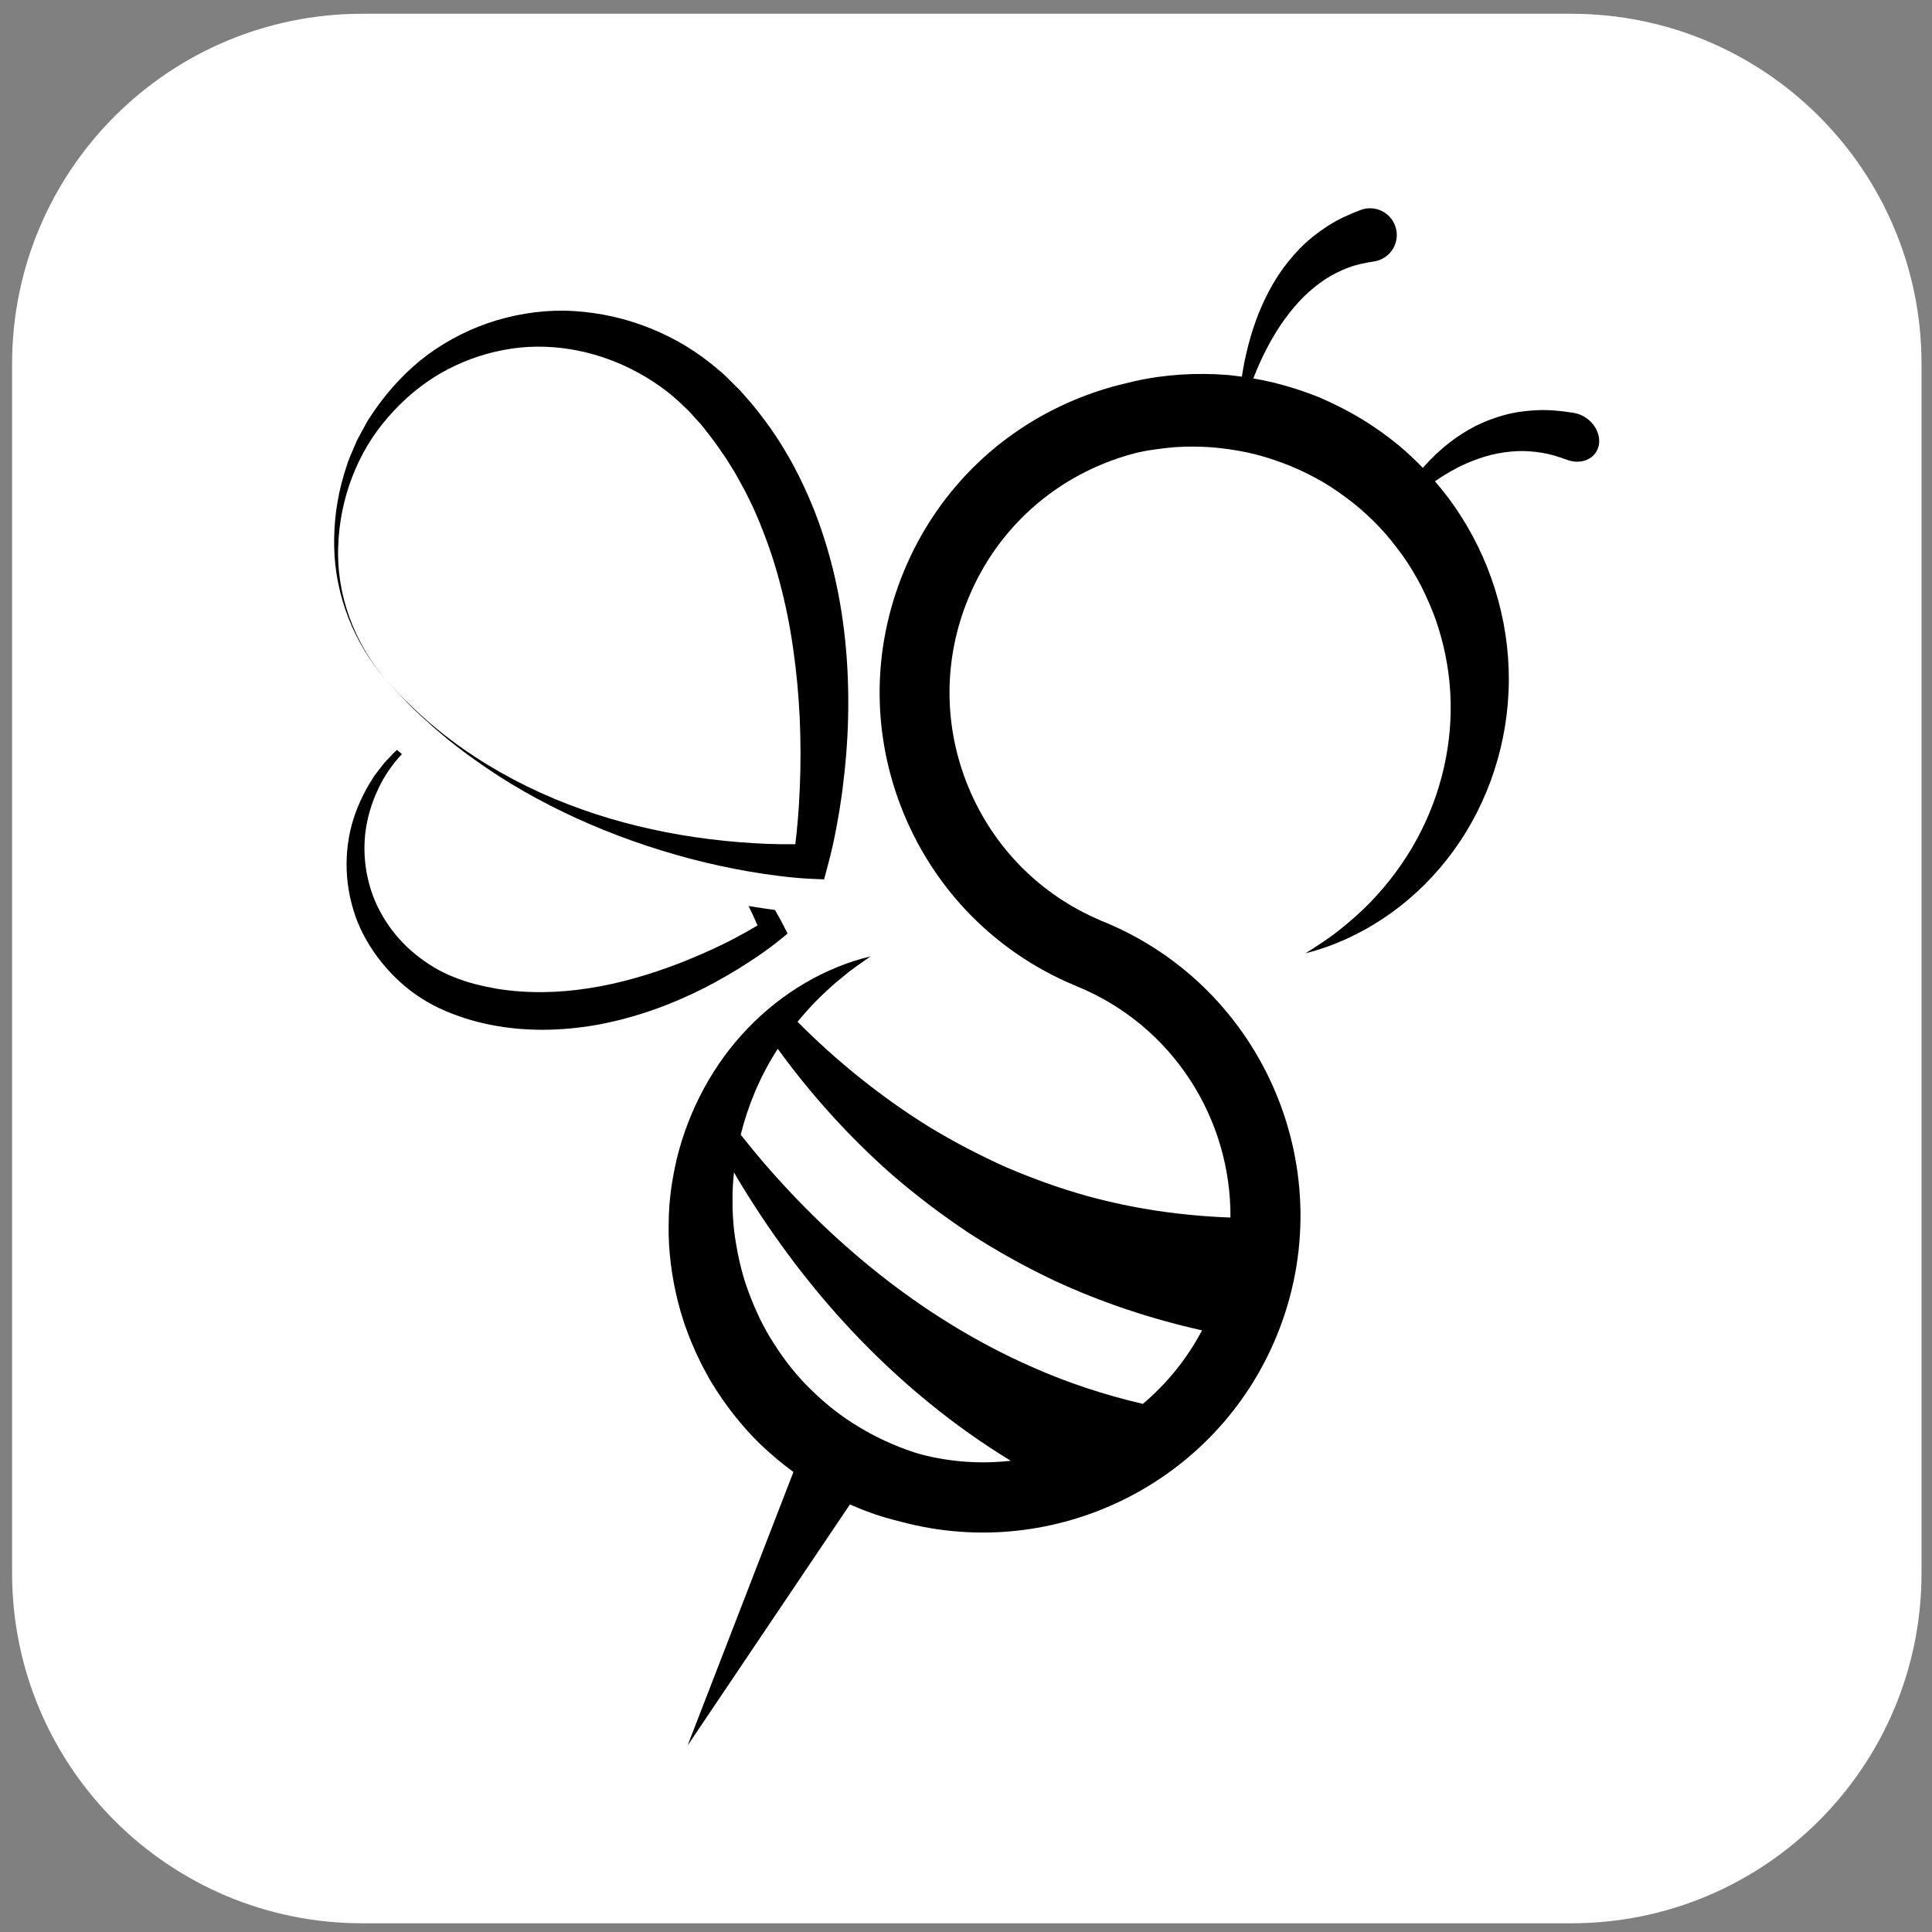 <svg width="310" height="310" xmlns="http://www.w3.org/2000/svg" xml:space="preserve" version="1.1">

 <rect width="100%" height="100%" fill="#808080" stroke="none"/>

 <g>
  <title>Layer 1</title>
  <path fill="#ffffff" id="svg_10" d="m58.12,308.6l194.02,0c31.03,0 56.18,-25.15 56.18,-56.18l0,-194.03c0,-31.03 -25.15,-56.18 -56.18,-56.18l-194.02,0c-31.03,0 -56.18,25.15 -56.18,56.18l0,194.02c0,31.03 25.15,56.19 56.18,56.19z"/>
  <g id="svg_11">
   <path id="svg_12" fill="#000000" d="m118.36,155.52c2.33,-1.44 4.54,-2.91 6.74,-4.69l1.27,-1.03l-0.64,-1.27c-0.45,-0.88 -0.91,-1.71 -1.38,-2.52c-1.29,-0.17 -2.71,-0.38 -4.24,-0.64c0.51,1.03 1,2.08 1.44,3.12c-1.74,1.04 -3.59,2.05 -5.43,2.96c-2.3,1.13 -4.66,2.14 -7.03,3.08c-4.76,1.83 -9.64,3.27 -14.57,4.03c-4.93,0.78 -9.91,0.87 -14.74,0.1c-2.41,-0.42 -4.82,-1 -6.97,-1.89c-2.21,-0.85 -4.25,-2.11 -6.1,-3.6c-3.69,-2.99 -6.53,-7.21 -7.64,-12c-0.57,-2.38 -0.73,-4.88 -0.47,-7.38c0.29,-2.49 1.01,-4.96 2.11,-7.25c0.94,-2.03 2.24,-3.89 3.78,-5.55c-0.26,-0.22 -0.53,-0.44 -0.79,-0.66c-0.23,0.2 -0.46,0.41 -0.67,0.63l-1.39,1.48l-1.25,1.61c-0.43,0.53 -0.74,1.14 -1.12,1.71c-1.39,2.35 -2.48,4.91 -3.09,7.63c-0.59,2.72 -0.73,5.56 -0.38,8.38c0.36,2.81 1.16,5.6 2.49,8.15c1.32,2.55 3.07,4.89 5.14,6.92c2.06,2.04 4.49,3.73 7.13,4.97c2.68,1.24 5.39,2.08 8.17,2.63c5.57,1.11 11.3,0.99 16.78,0.05c5.49,-0.96 10.75,-2.75 15.69,-5.08c2.46,-1.15 4.84,-2.48 7.16,-3.89z" class="st0"/>
   <path id="svg_13" fill="#000000" d="m54.26,87.81c0.21,-7.64 3.02,-15.18 7.96,-20.81c2.43,-2.83 5.3,-5.26 8.47,-7.11c3.19,-1.82 6.63,-3.09 10.15,-3.74c7.07,-1.36 14.38,-0.01 20.57,3.13c3.1,1.58 5.99,3.57 8.43,6.03c0.67,0.55 1.2,1.24 1.79,1.87l0.87,0.95c0.28,0.34 0.55,0.7 0.83,1.05c1.13,1.39 2.14,2.87 3.15,4.34l1.42,2.28c0.45,0.78 0.86,1.57 1.3,2.36c0.46,0.77 0.81,1.61 1.22,2.4c0.42,0.8 0.76,1.63 1.12,2.46c1.4,3.32 2.61,6.75 3.54,10.29c1.9,7.05 2.87,14.44 3.24,21.89c0.16,3.73 0.18,7.48 0.01,11.23c-0.08,1.88 -0.19,3.75 -0.36,5.62c-0.1,1.13 -0.22,2.28 -0.36,3.41c-0.7,0.01 -1.42,0.01 -2.11,0c-1.55,-0.02 -3.1,-0.07 -4.65,-0.17c-3.11,-0.19 -6.22,-0.51 -9.32,-0.96c-6.19,-0.92 -12.35,-2.37 -18.28,-4.5c-5.94,-2.11 -11.67,-4.89 -16.98,-8.36c-5.33,-3.44 -10.13,-7.68 -14.38,-12.41c2.13,2.36 4.31,4.68 6.71,6.76c1.15,1.1 2.41,2.08 3.61,3.11c1.27,0.96 2.5,1.97 3.82,2.87c5.16,3.74 10.76,6.89 16.59,9.55c5.84,2.65 11.94,4.8 18.19,6.45c3.13,0.82 6.3,1.51 9.5,2.06c1.6,0.28 3.21,0.51 4.84,0.71c1.64,0.2 3.21,0.36 4.99,0.44l2.09,0.09l0.61,-2.29c0.55,-2.04 0.97,-3.93 1.34,-5.9c0.37,-1.96 0.69,-3.92 0.96,-5.89c0.51,-3.94 0.86,-7.92 0.94,-11.92c0.19,-7.99 -0.52,-16.09 -2.49,-24c-1.01,-3.95 -2.28,-7.86 -3.95,-11.62c-1.65,-3.77 -3.65,-7.42 -6.04,-10.81c-1.22,-1.68 -2.45,-3.35 -3.85,-4.88c-0.34,-0.39 -0.67,-0.79 -1.03,-1.17l-1.14,-1.13c-0.77,-0.74 -1.49,-1.54 -2.34,-2.19c-3.23,-2.79 -6.93,-5.04 -10.87,-6.61c-3.93,-1.6 -8.11,-2.53 -12.31,-2.78c-4.2,-0.26 -8.42,0.31 -12.39,1.49c-3.97,1.19 -7.69,3.07 -10.99,5.47c-3.27,2.43 -6.06,5.41 -8.36,8.66l-0.84,1.24c-0.28,0.41 -0.56,0.82 -0.78,1.27c-0.47,0.88 -0.96,1.74 -1.42,2.62l-1.17,2.73c-0.38,0.91 -0.62,1.88 -0.94,2.81c-1.13,3.77 -1.63,7.7 -1.55,11.6c0.17,7.81 3.19,15.41 8.26,21.24c-5,-5.84 -7.9,-13.54 -7.62,-21.23z" class="st0"/>
   <path id="svg_14" fill="#000000" d="m252.52,66.25c-1.94,-0.32 -3.87,-0.51 -5.75,-0.44c-1.87,0.08 -3.69,0.32 -5.38,0.78c-1.69,0.46 -3.27,1.08 -4.73,1.81c-1.45,0.76 -2.78,1.62 -4.02,2.57c-1.61,1.25 -3.05,2.63 -4.34,4.1c-1.21,-1.25 -2.49,-2.45 -3.82,-3.57c-1.94,-1.6 -3.99,-3.06 -6.14,-4.36c-2.16,-1.29 -4.41,-2.42 -6.72,-3.41c-2.33,-0.94 -4.73,-1.71 -7.17,-2.32c-1.11,-0.27 -2.23,-0.49 -3.35,-0.69c0.15,-0.38 0.3,-0.75 0.45,-1.13c1.26,-3.02 2.79,-5.91 4.64,-8.45c0.93,-1.27 1.93,-2.46 3,-3.53c1.09,-1.06 2.24,-2 3.45,-2.8c1.21,-0.8 2.49,-1.41 3.79,-1.9c1.3,-0.48 2.65,-0.75 3.99,-0.95l0.06,-0.01c0.29,-0.04 0.57,-0.12 0.85,-0.22c2.22,-0.83 3.35,-3.3 2.52,-5.52s-3.3,-3.35 -5.52,-2.52c-1.86,0.7 -3.67,1.52 -5.32,2.59c-1.64,1.07 -3.17,2.28 -4.49,3.64c-1.32,1.36 -2.48,2.83 -3.49,4.36c-0.99,1.54 -1.83,3.14 -2.55,4.76c-1.43,3.25 -2.36,6.6 -2.98,9.96c-0.09,0.48 -0.16,0.96 -0.24,1.44c-0.75,-0.1 -1.49,-0.2 -2.24,-0.27c-5.01,-0.4 -10.08,-0.1 -14.97,0.99c-0.57,0.13 -1.14,0.27 -1.71,0.42c-2.65,0.63 -5.26,1.47 -7.82,2.54c-12.56,5.22 -22.33,15.03 -27.51,27.6c-5.18,12.57 -5.16,26.41 0.06,38.97c5.13,12.32 14.71,22 26.97,27.25c0.03,0.01 0.06,0.02 0.08,0.04c0.1,0.04 0.19,0.07 0.29,0.1c0.12,0.06 0.25,0.12 0.38,0.18c15.45,6.32 24.77,21.34 24.64,37.1c-7.76,-0.28 -15.52,-1.39 -23.12,-3.49c-4.4,-1.24 -8.73,-2.8 -12.98,-4.63c-4.22,-1.9 -8.36,-4.06 -12.38,-6.51c-7.52,-4.69 -14.58,-10.34 -20.98,-16.78c1.01,-1.23 2.08,-2.42 3.21,-3.57c1.28,-1.26 2.61,-2.5 4.04,-3.63c1.4,-1.2 2.93,-2.22 4.47,-3.3c-7.3,1.76 -14.23,5.84 -19.7,11.54c-5.5,5.7 -9.45,13.01 -11.4,20.94c-0.45,1.99 -0.84,4.01 -1.05,6.05c-0.24,2.04 -0.27,4.1 -0.25,6.17c0.1,4.13 0.76,8.25 1.9,12.24c0.31,0.99 0.59,2 0.97,2.96l0.55,1.46l0.61,1.44c0.39,0.97 0.89,1.88 1.33,2.83c0.5,0.92 0.97,1.84 1.51,2.74c2.17,3.56 4.75,6.89 7.74,9.82c1.7,1.63 3.51,3.16 5.41,4.55l-16.99,43.9l26.05,-38.69l1.15,0.48c0.95,0.42 1.94,0.75 2.91,1.11c0.99,0.32 1.98,0.63 2.99,0.89c0.46,0.12 0.92,0.24 1.38,0.35c24.32,6.42 50.3,-6.05 60.08,-29.95c10.63,-25.99 -1.86,-55.78 -27.85,-66.41c-0.1,-0.04 -0.2,-0.07 -0.3,-0.11c-0.1,-0.05 -0.19,-0.1 -0.29,-0.14c-9.56,-4.09 -17.02,-11.63 -21.02,-21.24c-4.07,-9.79 -4.09,-20.57 -0.05,-30.37c4.04,-9.8 11.65,-17.44 21.44,-21.51c1.81,-0.75 3.66,-1.37 5.53,-1.84c0.64,-0.14 1.28,-0.28 1.93,-0.39c1.92,-0.29 3.85,-0.55 5.79,-0.6c1.94,-0.04 3.88,0.01 5.8,0.24c1.92,0.22 3.83,0.55 5.7,1.02c1.87,0.49 3.7,1.11 5.5,1.84c1.79,0.74 3.52,1.6 5.2,2.57c1.67,0.98 3.24,2.11 4.77,3.29c1.52,1.19 2.94,2.52 4.28,3.92c1.34,1.4 2.53,2.94 3.69,4.5c1.13,1.58 2.13,3.27 3.04,5c0.87,1.76 1.68,3.55 2.34,5.41c1.28,3.72 2.09,7.63 2.32,11.61c0.47,7.97 -1.35,16.22 -5.35,23.56c-1.99,3.67 -4.53,7.11 -7.53,10.2c-1.5,1.55 -3.14,2.98 -4.86,4.35c-1.72,1.38 -3.58,2.58 -5.49,3.78c8.73,-2.2 16.88,-7.62 22.73,-15.1c5.88,-7.46 9.42,-16.98 9.85,-26.8c0.46,-9.84 -2.26,-19.87 -7.66,-28.29c-1.24,-1.95 -2.63,-3.8 -4.15,-5.55c1.59,-1.1 3.26,-2.07 5.01,-2.84c1.3,-0.57 2.63,-1.04 3.99,-1.39c1.37,-0.33 2.75,-0.53 4.13,-0.6c1.38,-0.07 2.77,0.05 4.11,0.27c1.35,0.22 2.68,0.65 3.96,1.12l0.05,0.02c0.27,0.1 0.56,0.17 0.85,0.22c2.31,0.38 4.22,-1.04 4.26,-3.18s-1.77,-4.21 -4.08,-4.59zm-127.94,102.37c0.07,-0.11 0.15,-0.22 0.22,-0.33c5.3,7.31 11.43,14.12 18.36,20.22c3.88,3.35 8,6.47 12.33,9.35c4.36,2.81 8.93,5.38 13.69,7.62c7.52,3.5 15.5,6.15 23.69,7.98c-2.43,4.62 -5.68,8.58 -9.49,11.8c-6.09,-1.42 -12.1,-3.38 -17.92,-5.98c-8.15,-3.59 -15.93,-8.31 -23.18,-13.9c-7.25,-5.6 -13.96,-12.07 -20.05,-19.18c-1.15,-1.35 -2.27,-2.74 -3.38,-4.13c1.17,-4.69 3.07,-9.25 5.73,-13.45zm23.27,64.76c-0.41,-0.12 -0.83,-0.23 -1.24,-0.37c-3.07,-1.02 -6.03,-2.37 -8.78,-4.04c-2.77,-1.64 -5.3,-3.64 -7.58,-5.88c-2.32,-2.21 -4.32,-4.75 -6.04,-7.46c-1.77,-2.69 -3.12,-5.64 -4.23,-8.68c-1.1,-3.05 -1.77,-6.24 -2.19,-9.48c-0.16,-1.62 -0.28,-3.26 -0.25,-4.9c-0.03,-1.49 0.08,-2.98 0.23,-4.47c0.17,0.3 0.34,0.61 0.52,0.91c4.96,8.3 10.74,16.21 17.42,23.48c6.68,7.26 14.25,13.88 22.69,19.49c1.24,0.83 2.5,1.63 3.78,2.41c-4.71,0.53 -9.56,0.23 -14.33,-1.01z" class="st0"/>
  </g>
 </g>
</svg>